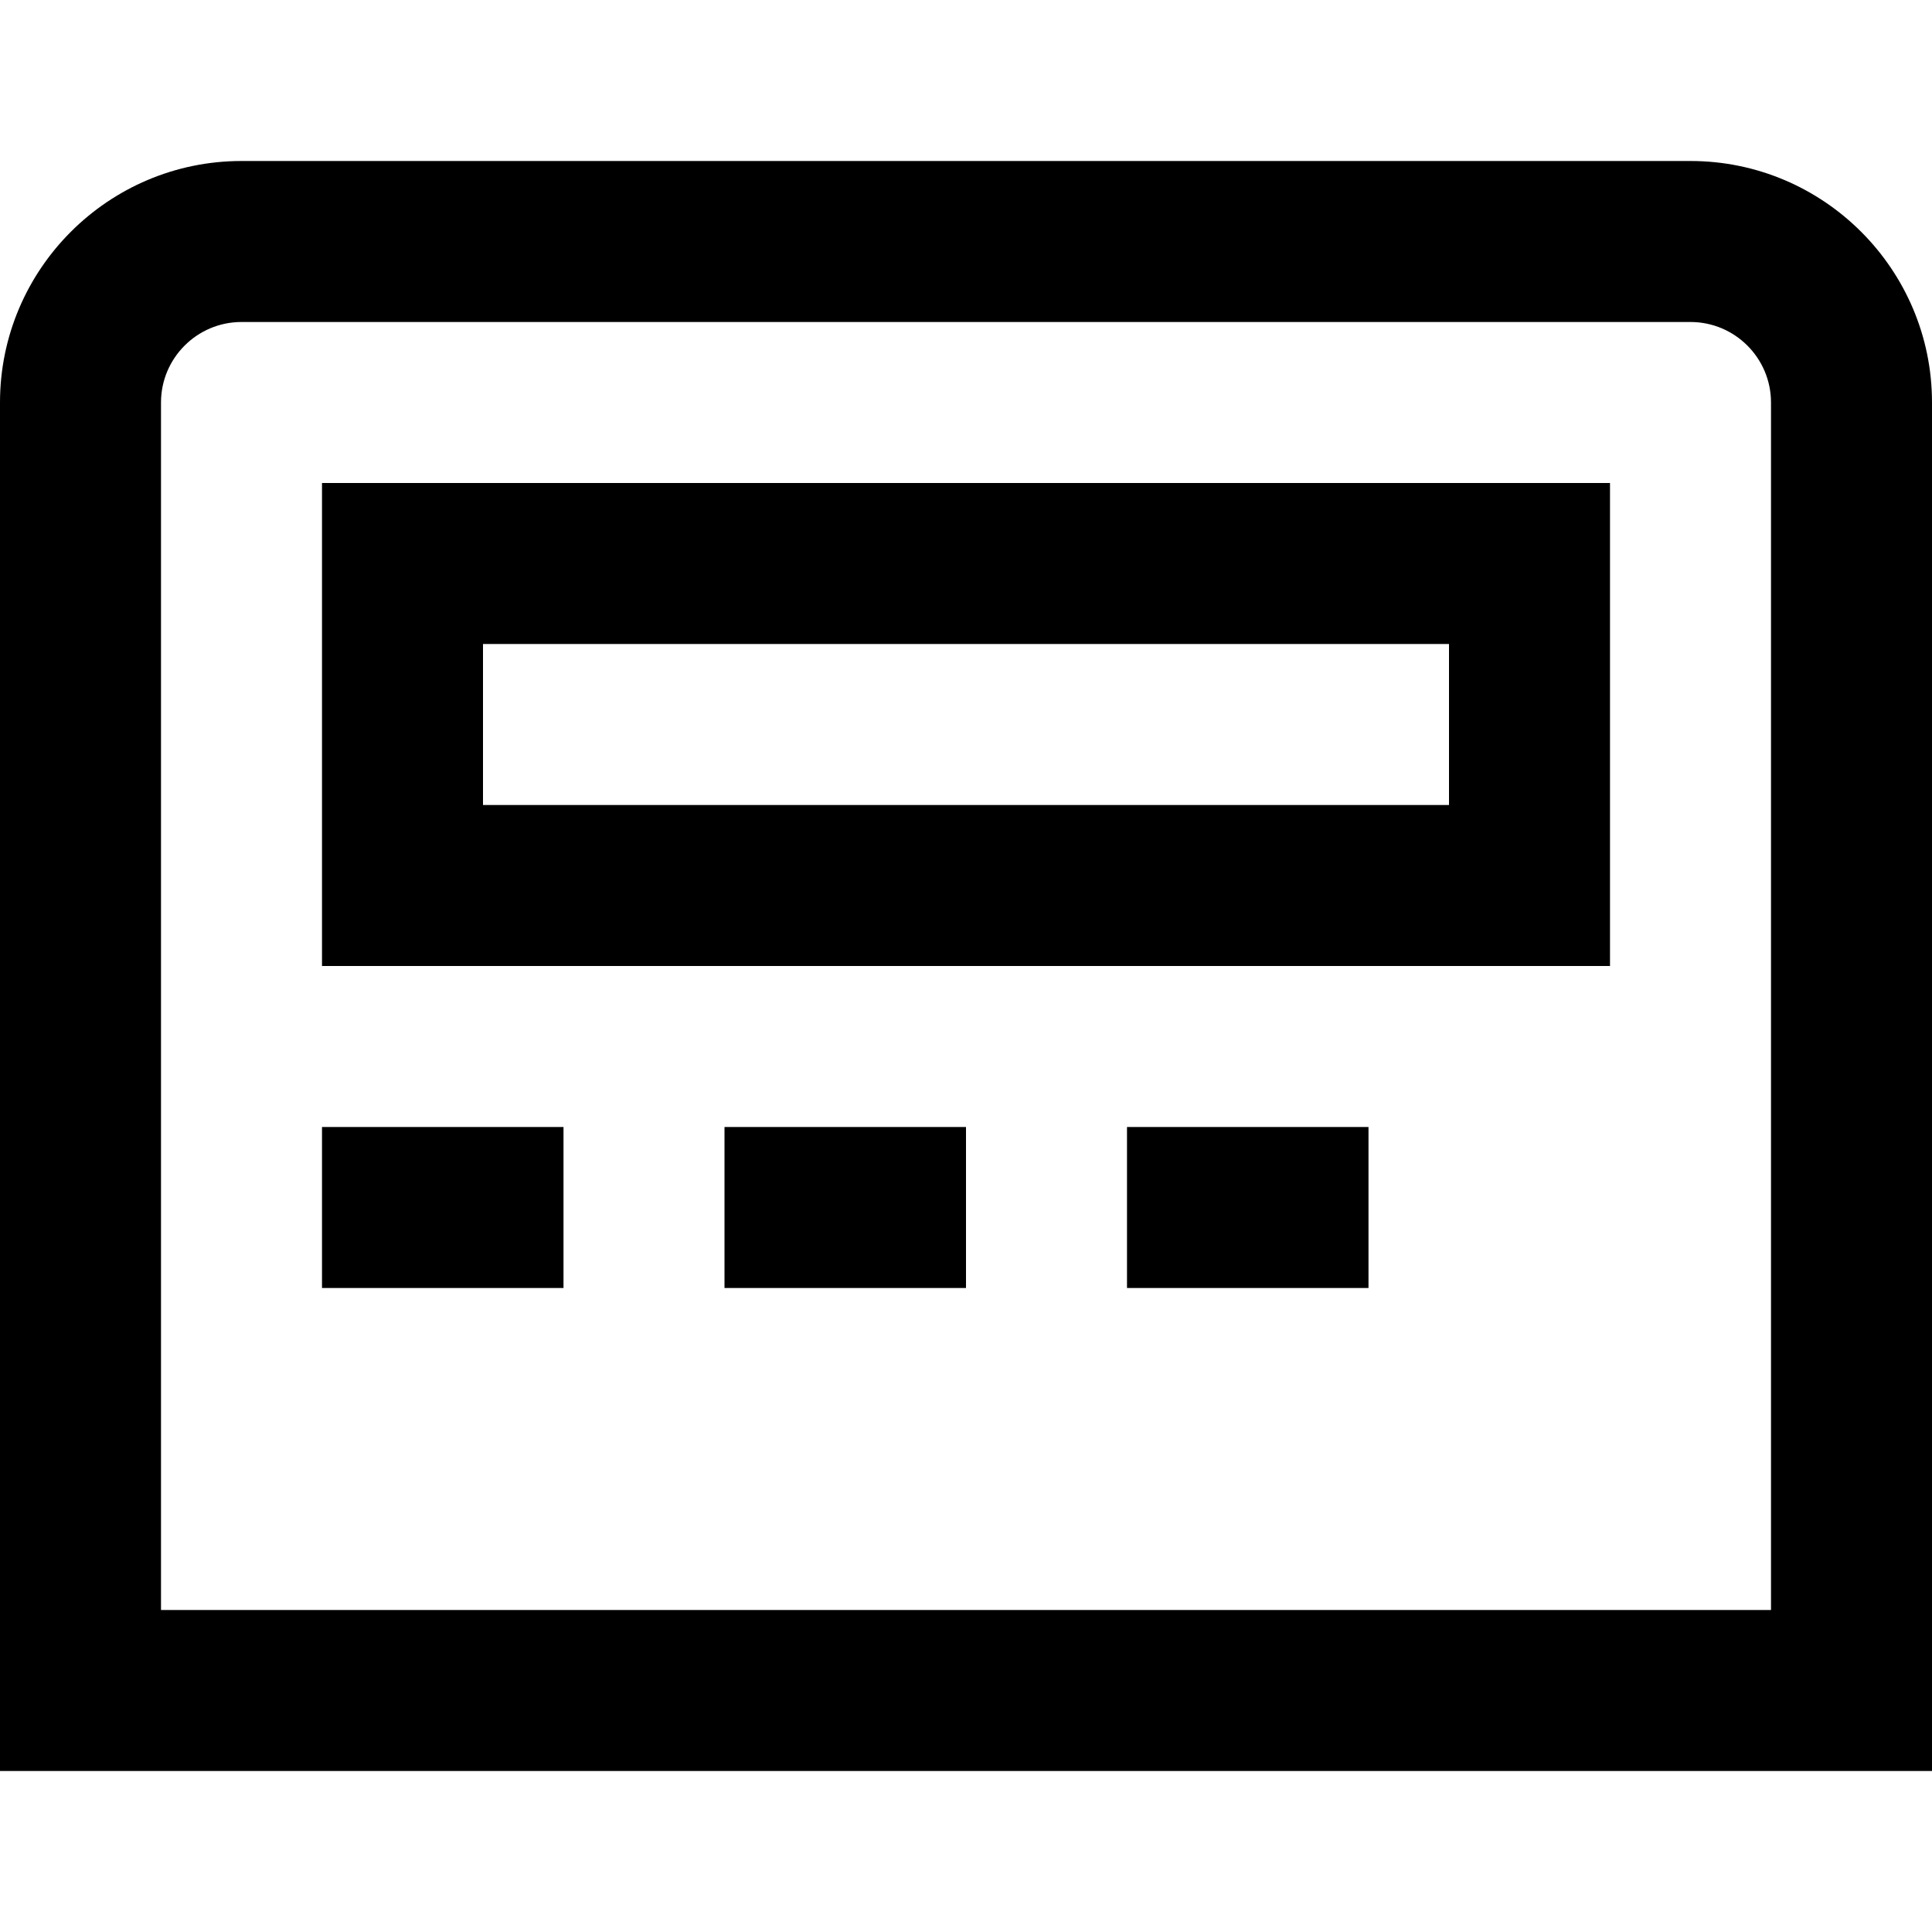 <?xml version="1.0" encoding="UTF-8"?>
<svg xmlns="http://www.w3.org/2000/svg" id="Layer_1" data-name="Layer 1" viewBox="0 0 24 24" width="512" height="512"><path d="m21,2H3c-1.654,0-3,1.346-3,3v17h24V5c0-1.654-1.346-3-3-3Zm1,18H2V5c0-.551.448-1,1-1h18c.552,0,1,.449,1,1v15ZM4,12h16v-6H4v6Zm2-4h12v2H6v-2Zm-2,6h3v2h-3v-2Zm5,0h3v2h-3v-2Zm5,0h3v2h-3v-2Z"/></svg>
